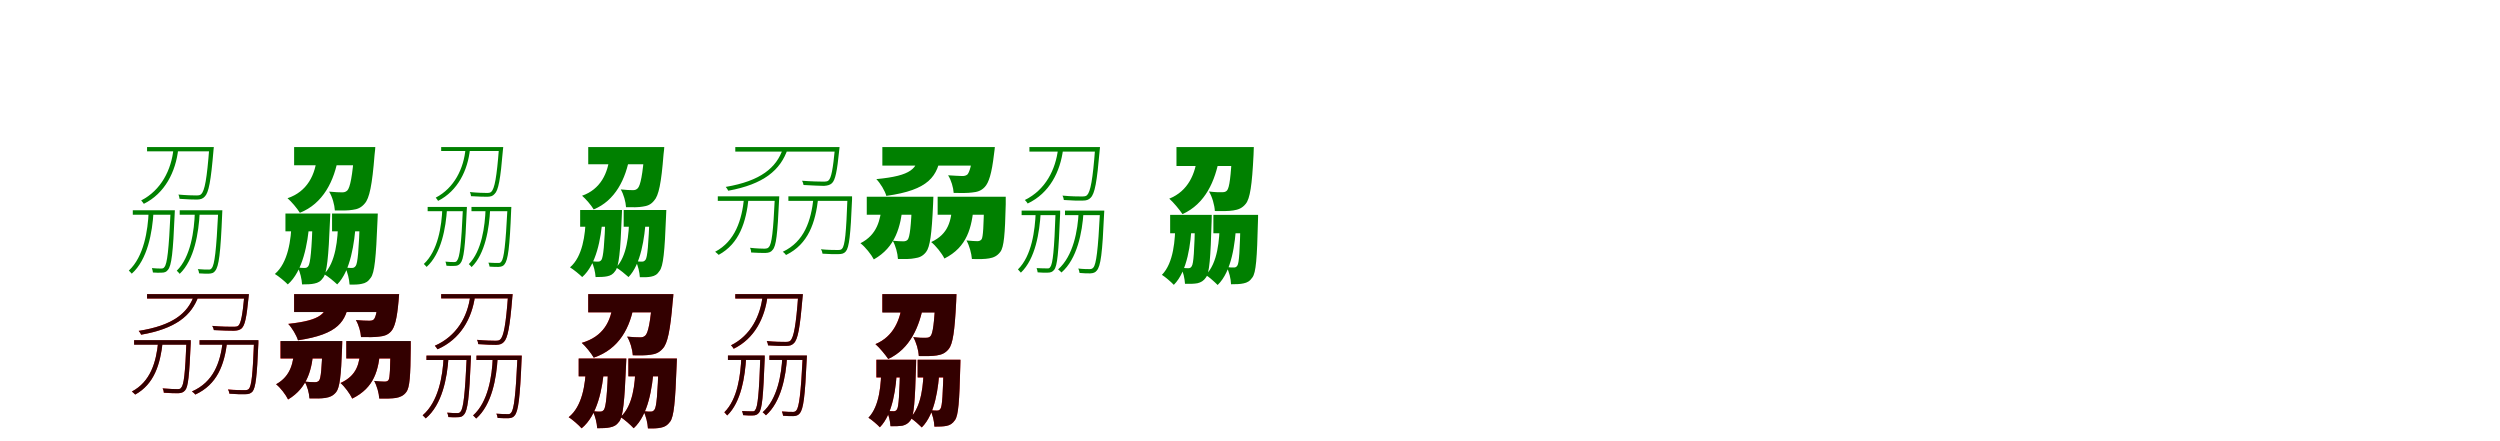 <?xml version="1.0" encoding="UTF-8"?>
<svg width="1700" height="300" xmlns="http://www.w3.org/2000/svg">
<rect width="100%" height="100%" fill="white"/>
<g fill="green" transform="translate(100 100) scale(0.1 -0.1)"><path d="M-0.0 0.0V-29.0H431.0V0.0ZM423.0 0.0V-7.0C407.0 -217.0 392.0 -298.0 368.0 -320.0C361.0 -328.0 351.0 -329.0 334.0 -329.0C316.0 -329.0 266.0 -328.0 213.0 -323.0C218.0 -332.0 220.0 -344.0 221.0 -352.0C269.0 -356.0 317.0 -357.0 340.0 -357.0C364.0 -356.0 378.0 -352.0 392.0 -337.0C419.0 -311.0 434.0 -234.0 452.0 -19.0C453.0 -12.0 454.0 0.0 454.0 0.0ZM180.0 -10.0C166.0 -155.0 95.0 -294.0 -40.0 -363.0C-34.0 -369.0 -26.0 -380.0 -22.0 -386.0C122.0 -315.0 195.0 -167.0 212.0 -15.0ZM-97.0 -430.0V-460.0H169.0V-430.0ZM160.0 -430.0V-438.0C148.0 -701.0 137.0 -794.0 118.0 -816.0C112.0 -825.0 105.0 -826.0 95.0 -826.0C84.0 -826.0 60.0 -826.0 33.0 -823.0C36.0 -831.0 39.0 -844.0 40.0 -853.0C61.0 -855.0 85.0 -855.0 100.0 -854.0C119.0 -854.0 132.0 -849.0 142.0 -835.0C166.0 -807.0 177.0 -723.0 188.0 -451.0C189.0 -444.0 189.0 -430.0 189.0 -430.0ZM222.0 -430.0V-460.0H497.0V-430.0ZM484.0 -430.0V-438.0C471.0 -705.0 459.0 -801.0 440.0 -823.0C434.0 -832.0 427.0 -834.0 415.0 -833.0C404.0 -833.0 376.0 -833.0 345.0 -830.0C350.0 -838.0 353.0 -851.0 354.0 -859.0C377.0 -861.0 405.0 -861.0 419.0 -861.0C440.0 -860.0 454.0 -856.0 463.0 -842.0C488.0 -812.0 500.0 -727.0 511.0 -451.0C512.0 -444.0 512.0 -430.0 512.0 -430.0ZM11.0 -438.0C6.0 -567.0 -22.0 -746.0 -124.0 -840.0C-118.0 -845.0 -109.0 -856.0 -104.0 -861.0C3.0 -766.0 36.0 -581.0 44.0 -441.0ZM325.0 -443.0C321.0 -569.0 297.0 -747.0 202.0 -841.0C208.0 -846.0 217.0 -856.0 222.0 -862.0C322.0 -767.0 351.0 -582.0 358.0 -447.0Z"/></g>
<g fill="green" transform="translate(200 100) scale(0.1 -0.1)"><path d="M0.0 0.0V-124.0H451.0V0.0ZM410.0 0.0V-19.0C397.0 -201.0 380.0 -276.0 362.0 -295.0C351.0 -305.0 342.0 -308.0 327.0 -308.0C309.0 -308.0 275.0 -307.0 238.0 -303.0C260.0 -338.0 275.0 -393.0 277.0 -431.0C324.0 -432.0 369.0 -432.0 397.0 -427.0C430.0 -423.0 456.0 -413.0 480.0 -384.0C512.0 -349.0 531.0 -258.0 547.0 -53.0C550.0 -36.0 552.0 0.0 552.0 0.0ZM156.0 -56.0C147.0 -188.0 89.0 -303.0 -45.0 -348.0C-20.0 -369.0 22.0 -418.0 39.0 -447.0C196.0 -385.0 274.0 -232.0 302.0 -60.0ZM-59.0 -452.0V-573.0H160.0V-452.0ZM127.0 -452.0V-473.0C120.0 -707.0 110.0 -789.0 97.0 -809.0C90.0 -819.0 83.0 -822.0 72.0 -822.0C61.0 -822.0 45.0 -822.0 25.0 -819.0C41.0 -850.0 52.0 -898.0 54.0 -934.0C88.0 -934.0 117.0 -933.0 138.0 -928.0C163.0 -923.0 180.0 -914.0 198.0 -888.0C223.0 -855.0 234.0 -752.0 244.0 -499.0C245.0 -485.0 246.0 -452.0 246.0 -452.0ZM258.0 -452.0V-573.0H475.0V-452.0ZM448.0 -452.0V-473.0C440.0 -708.0 432.0 -789.0 419.0 -808.0C411.0 -819.0 404.0 -822.0 393.0 -822.0C382.0 -822.0 367.0 -822.0 347.0 -819.0C364.0 -851.0 375.0 -900.0 377.0 -935.0C411.0 -936.0 440.0 -935.0 460.0 -930.0C486.0 -925.0 503.0 -915.0 521.0 -889.0C547.0 -856.0 557.0 -753.0 567.0 -500.0C568.0 -485.0 569.0 -452.0 569.0 -452.0ZM-17.0 -508.0C-20.0 -630.0 -41.0 -787.0 -131.0 -863.0C-107.0 -877.0 -62.0 -914.0 -43.0 -934.0C59.0 -845.0 93.0 -657.0 104.0 -513.0ZM299.0 -506.0C298.0 -625.0 283.0 -786.0 203.0 -864.0C228.0 -877.0 272.0 -914.0 293.0 -934.0C384.0 -843.0 411.0 -651.0 420.0 -512.0Z"/></g>
<g fill="green" transform="translate(300 100) scale(0.1 -0.1)"><path d="M0.0 0.0V-27.0H400.0V0.0ZM393.0 0.0V-7.0C378.0 -206.0 363.0 -283.0 341.0 -304.0C334.0 -311.0 325.0 -312.0 309.0 -312.0C292.0 -312.0 245.0 -311.0 195.0 -306.0C200.0 -315.0 202.0 -326.0 203.0 -334.0C248.0 -337.0 293.0 -338.0 314.0 -338.0C337.0 -337.0 350.0 -334.0 363.0 -319.0C389.0 -295.0 403.0 -222.0 420.0 -18.0C421.0 -11.0 422.0 0.0 422.0 0.0ZM166.0 -9.0C154.0 -147.0 88.0 -279.0 -37.0 -344.0C-32.0 -350.0 -24.0 -360.0 -21.0 -366.0C113.0 -298.0 181.0 -158.0 196.0 -14.0ZM-92.0 -407.0V-436.0H156.0V-407.0ZM148.0 -407.0V-415.0C137.0 -664.0 126.0 -751.0 108.0 -772.0C103.0 -781.0 96.0 -782.0 87.0 -782.0C76.0 -782.0 54.0 -782.0 29.0 -779.0C32.0 -786.0 35.0 -799.0 36.0 -807.0C55.0 -809.0 77.0 -809.0 91.0 -808.0C109.0 -808.0 121.0 -803.0 131.0 -790.0C153.0 -764.0 164.0 -684.0 174.0 -427.0C175.0 -421.0 175.0 -407.0 175.0 -407.0ZM206.0 -407.0V-436.0H463.0V-407.0ZM451.0 -407.0V-415.0C438.0 -667.0 427.0 -758.0 409.0 -779.0C403.0 -787.0 397.0 -789.0 386.0 -788.0C375.0 -788.0 349.0 -788.0 321.0 -786.0C325.0 -793.0 328.0 -805.0 329.0 -813.0C350.0 -815.0 376.0 -815.0 389.0 -815.0C409.0 -814.0 422.0 -810.0 431.0 -797.0C454.0 -768.0 466.0 -688.0 476.0 -427.0C477.0 -421.0 477.0 -407.0 477.0 -407.0ZM8.0 -415.0C4.0 -536.0 -22.0 -706.0 -118.0 -795.0C-112.0 -800.0 -104.0 -810.0 -99.0 -815.0C1.0 -725.0 32.0 -549.0 40.0 -418.0ZM302.0 -420.0C298.0 -538.0 276.0 -707.0 188.0 -796.0C194.0 -801.0 202.0 -810.0 207.0 -816.0C300.0 -726.0 327.0 -550.0 333.0 -424.0Z"/></g>
<g fill="green" transform="translate(400 100) scale(0.1 -0.1)"><path d="M0.0 0.0V-117.0H421.0V0.0ZM383.0 0.0V-18.0C371.0 -191.0 354.0 -262.0 337.0 -280.0C327.0 -290.0 318.0 -293.0 304.0 -293.0C287.0 -293.0 255.0 -292.0 221.0 -288.0C241.0 -321.0 255.0 -373.0 257.0 -409.0C301.0 -410.0 344.0 -410.0 370.0 -405.0C401.0 -401.0 426.0 -392.0 448.0 -364.0C479.0 -331.0 497.0 -245.0 512.0 -50.0C515.0 -34.0 517.0 0.0 517.0 0.0ZM146.0 -53.0C137.0 -178.0 82.0 -288.0 -42.0 -331.0C-19.0 -350.0 21.0 -396.0 37.0 -424.0C182.0 -365.0 256.0 -219.0 283.0 -57.0ZM-55.0 -428.0V-542.0H149.0V-428.0ZM118.0 -428.0V-448.0C111.0 -670.0 102.0 -748.0 90.0 -767.0C83.0 -776.0 77.0 -779.0 66.0 -779.0C56.0 -779.0 41.0 -779.0 22.0 -776.0C37.0 -805.0 48.0 -850.0 50.0 -884.0C82.0 -884.0 109.0 -883.0 128.0 -879.0C152.0 -874.0 168.0 -866.0 185.0 -841.0C208.0 -810.0 219.0 -712.0 228.0 -473.0C229.0 -459.0 230.0 -428.0 230.0 -428.0ZM241.0 -428.0V-542.0H442.0V-428.0ZM418.0 -428.0V-448.0C410.0 -671.0 402.0 -748.0 390.0 -766.0C382.0 -776.0 376.0 -779.0 365.0 -779.0C355.0 -779.0 341.0 -779.0 323.0 -776.0C339.0 -806.0 349.0 -852.0 351.0 -885.0C383.0 -886.0 410.0 -885.0 428.0 -881.0C453.0 -876.0 469.0 -867.0 485.0 -842.0C510.0 -811.0 520.0 -713.0 529.0 -474.0C530.0 -459.0 531.0 -428.0 531.0 -428.0ZM-17.0 -481.0C-19.0 -597.0 -39.0 -746.0 -124.0 -818.0C-102.0 -831.0 -59.0 -866.0 -41.0 -884.0C55.0 -800.0 87.0 -622.0 97.0 -486.0ZM278.0 -479.0C278.0 -592.0 263.0 -745.0 189.0 -819.0C212.0 -831.0 254.0 -866.0 274.0 -884.0C358.0 -798.0 384.0 -616.0 392.0 -485.0Z"/></g>
<g fill="green" transform="translate(500 100) scale(0.1 -0.1)"><path d="M0.0 0.0V-31.0H684.0V0.0ZM678.0 0.0V-6.0C664.0 -151.0 653.0 -210.0 634.0 -227.0C627.0 -234.0 616.0 -235.0 596.0 -235.0C577.0 -235.0 516.0 -234.0 454.0 -229.0C459.0 -238.0 463.0 -249.0 464.0 -258.0C522.0 -262.0 579.0 -263.0 603.0 -264.0C629.0 -262.0 643.0 -258.0 657.0 -246.0C680.0 -224.0 692.0 -168.0 707.0 -19.0C708.0 -12.0 709.0 0.0 709.0 0.0ZM324.0 -10.0C281.0 -141.0 171.0 -231.0 -65.0 -271.0C-59.0 -277.0 -51.0 -290.0 -48.0 -297.0C192.0 -253.0 308.0 -158.0 357.0 -11.0ZM-119.0 -335.0V-366.0H280.0V-335.0ZM269.0 -335.0V-342.0C258.0 -577.0 248.0 -660.0 228.0 -680.0C222.0 -689.0 213.0 -690.0 199.0 -691.0C185.0 -691.0 144.0 -690.0 100.0 -685.0C105.0 -694.0 108.0 -707.0 108.0 -717.0C145.0 -720.0 185.0 -720.0 206.0 -720.0C229.0 -719.0 243.0 -714.0 254.0 -699.0C278.0 -673.0 287.0 -596.0 298.0 -356.0C299.0 -349.0 299.0 -335.0 299.0 -335.0ZM361.0 -335.0V-366.0H773.0V-335.0ZM763.0 -335.0V-342.0C754.0 -584.0 746.0 -670.0 726.0 -691.0C720.0 -699.0 711.0 -700.0 695.0 -700.0C679.0 -700.0 632.0 -700.0 582.0 -695.0C589.0 -704.0 592.0 -716.0 593.0 -725.0C635.0 -728.0 679.0 -729.0 701.0 -728.0C725.0 -728.0 740.0 -724.0 752.0 -709.0C774.0 -682.0 784.0 -602.0 794.0 -356.0C794.0 -349.0 794.0 -335.0 794.0 -335.0ZM60.0 -344.0C45.0 -497.0 -1.0 -640.0 -137.0 -712.0C-130.0 -717.0 -119.0 -727.0 -113.0 -733.0C27.0 -657.0 74.0 -511.0 91.0 -344.0ZM532.0 -346.0C515.0 -500.0 471.0 -642.0 323.0 -712.0C329.0 -716.0 340.0 -726.0 345.0 -734.0C497.0 -660.0 545.0 -514.0 564.0 -347.0Z"/></g>
<g fill="green" transform="translate(600 100) scale(0.1 -0.1)"><path d="M0.0 0.0V-126.0H662.0V0.0ZM619.0 0.0V-16.0C608.0 -124.0 592.0 -172.0 578.0 -187.0C567.0 -195.0 558.0 -197.0 542.0 -197.0C524.0 -196.0 487.0 -195.0 447.0 -192.0C468.0 -224.0 483.0 -276.0 485.0 -312.0C535.0 -313.0 582.0 -313.0 610.0 -309.0C644.0 -306.0 672.0 -298.0 696.0 -272.0C724.0 -243.0 744.0 -179.0 759.0 -50.0C762.0 -33.0 765.0 0.0 765.0 0.0ZM250.0 -41.0C238.0 -145.0 202.0 -195.0 -41.0 -218.0C-14.0 -245.0 18.0 -298.0 27.0 -332.0C316.0 -292.0 379.0 -199.0 399.0 -39.0ZM-106.0 -338.0V-460.0H239.0V-338.0ZM202.0 -338.0V-359.0C196.0 -542.0 186.0 -611.0 173.0 -629.0C165.0 -638.0 156.0 -641.0 142.0 -641.0C128.0 -641.0 102.0 -640.0 71.0 -637.0C90.0 -671.0 104.0 -722.0 106.0 -761.0C153.0 -762.0 194.0 -762.0 220.0 -756.0C251.0 -752.0 275.0 -742.0 297.0 -714.0C324.0 -680.0 336.0 -593.0 345.0 -389.0C346.0 -374.0 347.0 -338.0 347.0 -338.0ZM376.0 -338.0V-460.0H733.0V-338.0ZM692.0 -338.0V-359.0C689.0 -544.0 685.0 -610.0 675.0 -627.0C667.0 -637.0 658.0 -640.0 645.0 -640.0C630.0 -640.0 604.0 -638.0 572.0 -635.0C592.0 -670.0 606.0 -724.0 609.0 -761.0C656.0 -763.0 699.0 -762.0 726.0 -757.0C756.0 -752.0 781.0 -741.0 802.0 -713.0C827.0 -681.0 834.0 -593.0 839.0 -389.0C839.0 -373.0 839.0 -338.0 839.0 -338.0ZM-3.0 -390.0C-13.0 -497.0 -35.0 -596.0 -149.0 -654.0C-117.0 -678.0 -75.0 -731.0 -58.0 -764.0C89.0 -681.0 125.0 -543.0 140.0 -391.0ZM476.0 -392.0C468.0 -500.0 451.0 -591.0 332.0 -646.0C363.0 -670.0 405.0 -723.0 422.0 -758.0C577.0 -680.0 609.0 -548.0 622.0 -393.0Z"/></g>
<g fill="green" transform="translate(700 100) scale(0.1 -0.1)"><path d="M0.0 0.0V-31.0H462.0V0.0ZM447.0 0.0V-7.0C431.0 -223.0 415.0 -304.0 392.0 -327.0C384.0 -335.0 374.0 -336.0 355.0 -336.0C337.0 -336.0 282.0 -336.0 225.0 -330.0C230.0 -339.0 233.0 -350.0 234.0 -360.0C286.0 -364.0 338.0 -365.0 362.0 -364.0C388.0 -364.0 402.0 -359.0 416.0 -345.0C445.0 -317.0 459.0 -239.0 478.0 -21.0C479.0 -13.0 480.0 0.0 480.0 0.0ZM195.0 -11.0C179.0 -152.0 110.0 -291.0 -31.0 -360.0C-25.0 -366.0 -15.0 -377.0 -12.0 -384.0C138.0 -313.0 210.0 -166.0 229.0 -16.0ZM-53.0 -432.0V-463.0H189.0V-432.0ZM178.0 -432.0V-441.0C169.0 -702.0 159.0 -795.0 142.0 -815.0C137.0 -825.0 130.0 -826.0 119.0 -825.0C107.0 -825.0 79.0 -825.0 49.0 -823.0C52.0 -831.0 55.0 -844.0 56.0 -852.0C81.0 -854.0 107.0 -855.0 124.0 -854.0C144.0 -854.0 157.0 -849.0 168.0 -835.0C190.0 -808.0 198.0 -724.0 209.0 -452.0C209.0 -446.0 209.0 -432.0 209.0 -432.0ZM242.0 -432.0V-463.0H494.0V-432.0ZM480.0 -432.0V-441.0C467.0 -702.0 454.0 -798.0 435.0 -819.0C428.0 -828.0 420.0 -830.0 408.0 -830.0C396.0 -830.0 366.0 -830.0 332.0 -826.0C337.0 -835.0 340.0 -848.0 341.0 -856.0C367.0 -859.0 397.0 -859.0 413.0 -859.0C435.0 -858.0 448.0 -853.0 458.0 -840.0C485.0 -809.0 496.0 -725.0 508.0 -452.0C509.0 -446.0 509.0 -432.0 509.0 -432.0ZM43.0 -442.0C38.0 -567.0 16.0 -740.0 -78.0 -832.0C-72.0 -838.0 -63.0 -849.0 -58.0 -854.0C41.0 -760.0 69.0 -580.0 77.0 -444.0ZM335.0 -441.0C329.0 -567.0 299.0 -740.0 195.0 -832.0C203.0 -837.0 213.0 -848.0 218.0 -853.0C325.0 -760.0 359.0 -581.0 368.0 -444.0Z"/></g>
<g fill="green" transform="translate(800 100) scale(0.1 -0.1)"><path d="M0.0 0.0V-129.0H434.0V0.0ZM379.0 0.0V-20.0C370.0 -204.0 360.0 -276.0 344.0 -295.0C335.0 -305.0 325.0 -307.0 310.0 -307.0C292.0 -308.0 257.0 -307.0 221.0 -302.0C243.0 -338.0 259.0 -395.0 261.0 -435.0C310.0 -436.0 357.0 -436.0 386.0 -431.0C420.0 -426.0 447.0 -416.0 471.0 -386.0C500.0 -351.0 514.0 -260.0 524.0 -54.0C525.0 -36.0 526.0 0.0 526.0 0.0ZM142.0 -57.0C130.0 -181.0 80.0 -299.0 -49.0 -351.0C-22.0 -374.0 21.0 -426.0 41.0 -456.0C196.0 -386.0 264.0 -231.0 293.0 -66.0ZM-43.0 -461.0V-586.0H174.0V-461.0ZM127.0 -461.0V-480.0C122.0 -713.0 116.0 -792.0 104.0 -810.0C98.0 -821.0 90.0 -824.0 80.0 -824.0C69.0 -824.0 52.0 -823.0 30.0 -820.0C47.0 -850.0 56.0 -896.0 58.0 -930.0C91.0 -931.0 121.0 -930.0 143.0 -926.0C166.0 -920.0 184.0 -911.0 201.0 -886.0C224.0 -855.0 232.0 -755.0 239.0 -506.0C239.0 -491.0 240.0 -461.0 240.0 -461.0ZM251.0 -461.0V-586.0H477.0V-461.0ZM436.0 -461.0V-481.0C431.0 -710.0 426.0 -788.0 414.0 -806.0C407.0 -817.0 400.0 -819.0 389.0 -819.0C377.0 -819.0 362.0 -819.0 341.0 -816.0C358.0 -847.0 370.0 -896.0 371.0 -933.0C405.0 -933.0 435.0 -932.0 456.0 -927.0C481.0 -922.0 499.0 -912.0 516.0 -887.0C541.0 -855.0 548.0 -754.0 554.0 -508.0C555.0 -493.0 555.0 -461.0 555.0 -461.0ZM-8.0 -514.0C-8.0 -629.0 -19.0 -788.0 -99.0 -869.0C-76.0 -883.0 -36.0 -918.0 -18.0 -937.0C75.0 -844.0 98.0 -656.0 104.0 -518.0ZM294.0 -514.0C293.0 -630.0 281.0 -789.0 199.0 -870.0C222.0 -883.0 261.0 -919.0 280.0 -938.0C376.0 -845.0 399.0 -657.0 407.0 -518.0Z"/></g>
<g fill="red" transform="translate(100 200) scale(0.1 -0.1)"><path d="M0.0 0.0V-30.0H672.0V0.0ZM662.0 0.0V-6.0C650.0 -144.0 638.0 -198.0 621.0 -214.0C614.0 -221.0 604.0 -222.0 583.0 -222.0C566.0 -222.0 505.0 -222.0 444.0 -216.0C449.0 -225.0 453.0 -235.0 454.0 -244.0C511.0 -248.0 567.0 -249.0 590.0 -249.0C617.0 -248.0 630.0 -244.0 643.0 -234.0C666.0 -212.0 677.0 -159.0 690.0 -19.0C691.0 -12.0 692.0 0.0 692.0 0.0ZM319.0 -10.0C277.0 -130.0 173.0 -214.0 -57.0 -250.0C-51.0 -256.0 -43.0 -269.0 -40.0 -276.0C193.0 -235.0 303.0 -148.0 351.0 -10.0ZM-88.0 -314.0V-343.0H279.0V-314.0ZM268.0 -314.0V-321.0C259.0 -540.0 250.0 -618.0 233.0 -636.0C228.0 -645.0 220.0 -646.0 205.0 -646.0C191.0 -646.0 150.0 -645.0 105.0 -641.0C111.0 -650.0 114.0 -662.0 114.0 -671.0C152.0 -674.0 191.0 -674.0 211.0 -674.0C234.0 -673.0 247.0 -668.0 258.0 -655.0C280.0 -630.0 287.0 -558.0 297.0 -333.0C297.0 -327.0 297.0 -314.0 297.0 -314.0ZM357.0 -314.0V-343.0H737.0V-314.0ZM727.0 -314.0V-321.0C719.0 -545.0 710.0 -625.0 692.0 -644.0C685.0 -652.0 677.0 -653.0 661.0 -653.0C646.0 -653.0 599.0 -653.0 550.0 -648.0C556.0 -657.0 559.0 -669.0 560.0 -677.0C602.0 -680.0 646.0 -681.0 668.0 -680.0C691.0 -680.0 705.0 -676.0 717.0 -662.0C738.0 -637.0 747.0 -562.0 757.0 -333.0C757.0 -327.0 757.0 -314.0 757.0 -314.0ZM76.0 -323.0C62.0 -466.0 22.0 -597.0 -104.0 -663.0C-96.0 -667.0 -86.0 -677.0 -81.0 -683.0C48.0 -612.0 90.0 -479.0 106.0 -323.0ZM515.0 -322.0C498.0 -468.0 452.0 -598.0 305.0 -662.0C312.0 -666.0 323.0 -676.0 328.0 -683.0C477.0 -614.0 526.0 -481.0 545.0 -322.0Z"/></g>
<g fill="black" opacity=".8" transform="translate(100 200) scale(0.1 -0.1)"><path d="M0.0 0.0V-30.0H672.0V0.0ZM662.0 0.0V-6.0C649.0 -144.0 638.0 -199.0 621.0 -215.0C614.0 -221.0 604.0 -222.0 584.0 -222.0C566.0 -222.0 505.0 -222.0 443.0 -216.0C448.0 -225.0 453.0 -235.0 454.0 -245.0C511.0 -248.0 568.0 -249.0 590.0 -249.0C616.0 -248.0 629.0 -244.0 642.0 -233.0C666.0 -212.0 676.0 -159.0 691.0 -19.0C692.0 -12.0 693.0 0.0 693.0 0.0ZM319.0 -10.0C277.0 -131.0 173.0 -214.0 -57.0 -250.0C-52.0 -256.0 -42.0 -268.0 -41.0 -276.0C193.0 -235.0 303.0 -148.0 351.0 -11.0ZM-88.0 -313.0V-344.0H279.0V-313.0ZM268.0 -313.0V-321.0C260.0 -541.0 250.0 -618.0 232.0 -635.0C228.0 -645.0 219.0 -646.0 205.0 -646.0C191.0 -646.0 149.0 -645.0 106.0 -641.0C111.0 -649.0 114.0 -662.0 114.0 -670.0C151.0 -673.0 190.0 -674.0 211.0 -674.0C234.0 -673.0 247.0 -668.0 259.0 -654.0C279.0 -631.0 287.0 -558.0 297.0 -333.0C297.0 -327.0 297.0 -313.0 297.0 -313.0ZM357.0 -313.0V-344.0H737.0V-313.0ZM728.0 -313.0V-321.0C719.0 -544.0 711.0 -625.0 692.0 -645.0C685.0 -652.0 677.0 -653.0 662.0 -653.0C645.0 -653.0 599.0 -653.0 550.0 -649.0C556.0 -657.0 559.0 -668.0 560.0 -677.0C602.0 -681.0 645.0 -682.0 667.0 -681.0C691.0 -681.0 704.0 -676.0 717.0 -663.0C738.0 -636.0 748.0 -562.0 757.0 -333.0C757.0 -327.0 757.0 -313.0 757.0 -313.0ZM76.0 -323.0C62.0 -466.0 22.0 -596.0 -103.0 -662.0C-96.0 -668.0 -86.0 -677.0 -80.0 -683.0C48.0 -612.0 90.0 -478.0 107.0 -323.0ZM515.0 -322.0C497.0 -468.0 451.0 -598.0 305.0 -662.0C312.0 -666.0 323.0 -675.0 328.0 -683.0C477.0 -615.0 526.0 -481.0 545.0 -322.0Z"/></g>
<g fill="red" transform="translate(200 200) scale(0.1 -0.1)"><path d="M0.0 0.0V-121.0H622.0V0.0ZM573.0 0.0V-16.0C566.0 -115.0 555.0 -159.0 542.0 -172.0C533.0 -180.0 524.0 -181.0 509.0 -181.0C492.0 -181.0 457.0 -180.0 420.0 -177.0C439.0 -208.0 453.0 -257.0 455.0 -292.0C504.0 -293.0 550.0 -293.0 577.0 -289.0C609.0 -286.0 636.0 -278.0 659.0 -254.0C684.0 -227.0 699.0 -167.0 710.0 -48.0C712.0 -31.0 714.0 0.0 714.0 0.0ZM231.0 -39.0C217.0 -130.0 189.0 -177.0 -40.0 -202.0C-14.0 -229.0 17.0 -281.0 27.0 -314.0C302.0 -272.0 355.0 -186.0 375.0 -39.0ZM-93.0 -320.0V-438.0H236.0V-320.0ZM194.0 -320.0V-339.0C189.0 -508.0 182.0 -571.0 170.0 -587.0C162.0 -596.0 154.0 -599.0 141.0 -599.0C127.0 -599.0 102.0 -598.0 72.0 -595.0C90.0 -626.0 103.0 -674.0 105.0 -709.0C148.0 -710.0 188.0 -710.0 213.0 -705.0C242.0 -701.0 265.0 -692.0 286.0 -666.0C310.0 -635.0 319.0 -555.0 326.0 -367.0C327.0 -352.0 328.0 -320.0 328.0 -320.0ZM355.0 -320.0V-438.0H702.0V-320.0ZM655.0 -320.0V-340.0C654.0 -508.0 652.0 -568.0 642.0 -583.0C635.0 -593.0 627.0 -595.0 615.0 -595.0C600.0 -595.0 575.0 -594.0 545.0 -591.0C563.0 -623.0 577.0 -674.0 579.0 -710.0C624.0 -711.0 666.0 -710.0 692.0 -706.0C720.0 -701.0 744.0 -691.0 764.0 -665.0C786.0 -635.0 791.0 -554.0 793.0 -367.0C793.0 -352.0 793.0 -320.0 793.0 -320.0ZM3.0 -367.0C-5.0 -463.0 -20.0 -556.0 -122.0 -613.0C-93.0 -636.0 -56.0 -685.0 -41.0 -717.0C94.0 -635.0 122.0 -508.0 134.0 -367.0ZM452.0 -370.0C444.0 -470.0 430.0 -552.0 315.0 -604.0C344.0 -628.0 381.0 -678.0 395.0 -711.0C546.0 -636.0 575.0 -517.0 587.0 -370.0Z"/></g>
<g fill="black" opacity=".8" transform="translate(200 200) scale(0.1 -0.1)"><path d="M0.0 0.0V-122.0H622.0V0.0ZM573.0 0.0V-16.0C566.0 -116.0 554.0 -158.0 542.0 -172.0C533.0 -180.0 524.0 -181.0 509.0 -181.0C492.0 -181.0 456.0 -180.0 420.0 -176.0C439.0 -207.0 453.0 -257.0 455.0 -292.0C504.0 -293.0 550.0 -293.0 576.0 -289.0C609.0 -286.0 637.0 -279.0 659.0 -253.0C684.0 -226.0 700.0 -167.0 710.0 -48.0C712.0 -31.0 714.0 0.0 714.0 0.0ZM232.0 -39.0C218.0 -131.0 190.0 -178.0 -40.0 -203.0C-14.0 -229.0 16.0 -281.0 26.0 -314.0C302.0 -273.0 355.0 -185.0 375.0 -40.0ZM-92.0 -319.0V-437.0H236.0V-319.0ZM193.0 -319.0V-338.0C188.0 -509.0 182.0 -572.0 170.0 -588.0C163.0 -596.0 154.0 -599.0 141.0 -599.0C128.0 -599.0 102.0 -598.0 71.0 -595.0C90.0 -626.0 102.0 -673.0 104.0 -709.0C149.0 -710.0 188.0 -710.0 213.0 -706.0C242.0 -701.0 265.0 -692.0 286.0 -666.0C310.0 -635.0 320.0 -555.0 326.0 -367.0C326.0 -352.0 327.0 -319.0 327.0 -319.0ZM355.0 -319.0V-437.0H701.0V-319.0ZM655.0 -319.0V-339.0C654.0 -508.0 651.0 -568.0 643.0 -584.0C636.0 -593.0 628.0 -595.0 615.0 -595.0C600.0 -595.0 575.0 -593.0 544.0 -590.0C563.0 -623.0 577.0 -674.0 579.0 -710.0C624.0 -711.0 666.0 -710.0 692.0 -706.0C720.0 -701.0 745.0 -691.0 763.0 -665.0C786.0 -635.0 792.0 -554.0 793.0 -368.0C793.0 -352.0 793.0 -319.0 793.0 -319.0ZM2.0 -367.0C-5.0 -463.0 -20.0 -556.0 -123.0 -613.0C-93.0 -636.0 -56.0 -685.0 -41.0 -716.0C95.0 -635.0 122.0 -507.0 133.0 -367.0ZM452.0 -370.0C445.0 -470.0 430.0 -552.0 316.0 -605.0C343.0 -628.0 380.0 -678.0 395.0 -710.0C546.0 -636.0 575.0 -517.0 586.0 -370.0Z"/></g>
<g fill="red" transform="translate(300 200) scale(0.1 -0.1)"><path d="M0.0 0.0V-29.0H463.0V0.0ZM455.0 0.0V-7.0C440.0 -209.0 425.0 -287.0 402.0 -308.0C395.0 -316.0 385.0 -317.0 367.0 -317.0C349.0 -317.0 298.0 -316.0 244.0 -311.0C249.0 -320.0 251.0 -332.0 252.0 -340.0C301.0 -344.0 350.0 -345.0 373.0 -345.0C398.0 -344.0 412.0 -340.0 426.0 -326.0C452.0 -300.0 467.0 -226.0 484.0 -19.0C485.0 -12.0 486.0 0.0 486.0 0.0ZM198.0 -10.0C181.0 -153.0 105.0 -286.0 -43.0 -351.0C-37.0 -357.0 -29.0 -369.0 -25.0 -375.0C131.0 -307.0 209.0 -166.0 230.0 -14.0ZM-100.0 -418.0V-448.0H183.0V-418.0ZM174.0 -418.0V-426.0C162.0 -685.0 151.0 -777.0 132.0 -799.0C126.0 -808.0 119.0 -809.0 108.0 -809.0C97.0 -809.0 71.0 -809.0 41.0 -806.0C45.0 -814.0 48.0 -827.0 49.0 -836.0C72.0 -838.0 98.0 -838.0 113.0 -837.0C133.0 -837.0 146.0 -832.0 156.0 -818.0C180.0 -790.0 191.0 -707.0 202.0 -439.0C203.0 -432.0 203.0 -418.0 203.0 -418.0ZM240.0 -418.0V-448.0H532.0V-418.0ZM519.0 -418.0V-426.0C507.0 -690.0 495.0 -784.0 476.0 -806.0C470.0 -815.0 463.0 -817.0 450.0 -816.0C439.0 -816.0 408.0 -816.0 375.0 -813.0C380.0 -821.0 383.0 -834.0 384.0 -842.0C410.0 -844.0 440.0 -844.0 455.0 -844.0C476.0 -843.0 490.0 -839.0 500.0 -825.0C524.0 -796.0 536.0 -711.0 547.0 -439.0C548.0 -432.0 548.0 -418.0 548.0 -418.0ZM17.0 -426.0C11.0 -558.0 -19.0 -733.0 -126.0 -824.0C-119.0 -829.0 -110.0 -840.0 -105.0 -845.0C6.0 -752.0 41.0 -572.0 50.0 -429.0ZM351.0 -431.0C346.0 -560.0 319.0 -734.0 217.0 -825.0C223.0 -830.0 233.0 -840.0 238.0 -846.0C344.0 -753.0 376.0 -573.0 384.0 -434.0Z"/></g>
<g fill="black" opacity=".8" transform="translate(300 200) scale(0.1 -0.1)"><path d="M0.0 0.0V-29.0H463.0V0.0ZM455.0 0.0V-7.0C440.0 -209.0 425.0 -287.0 402.0 -308.0C395.0 -316.0 385.0 -317.0 367.0 -317.0C349.0 -317.0 298.0 -316.0 244.0 -311.0C249.0 -320.0 251.0 -332.0 252.0 -340.0C301.0 -344.0 350.0 -345.0 373.0 -345.0C398.0 -344.0 412.0 -340.0 426.0 -325.0C452.0 -300.0 467.0 -226.0 484.0 -19.0C485.0 -12.0 486.0 0.0 486.0 0.0ZM198.0 -10.0C181.0 -153.0 105.0 -286.0 -43.0 -351.0C-37.0 -357.0 -29.0 -369.0 -25.0 -375.0C131.0 -307.0 209.0 -166.0 230.0 -14.0ZM-100.0 -418.0V-448.0H183.0V-418.0ZM174.0 -418.0V-426.0C162.0 -685.0 151.0 -777.0 132.0 -799.0C126.0 -808.0 119.0 -809.0 108.0 -809.0C97.0 -809.0 71.0 -809.0 41.0 -806.0C45.0 -814.0 48.0 -827.0 49.0 -836.0C72.0 -838.0 98.0 -838.0 113.0 -837.0C133.0 -837.0 146.0 -832.0 156.0 -818.0C180.0 -790.0 191.0 -707.0 202.0 -439.0C203.0 -432.0 203.0 -418.0 203.0 -418.0ZM240.0 -418.0V-448.0H532.0V-418.0ZM519.0 -418.0V-426.0C507.0 -690.0 495.0 -784.0 476.0 -806.0C470.0 -815.0 463.0 -817.0 450.0 -816.0C439.0 -816.0 408.0 -816.0 375.0 -813.0C380.0 -821.0 383.0 -834.0 384.0 -842.0C410.0 -844.0 440.0 -844.0 455.0 -844.0C476.0 -843.0 490.0 -839.0 500.0 -825.0C524.0 -796.0 536.0 -711.0 547.0 -439.0C548.0 -432.0 548.0 -418.0 548.0 -418.0ZM17.0 -426.0C11.0 -558.0 -19.0 -733.0 -126.0 -824.0C-120.0 -829.0 -110.0 -840.0 -105.0 -845.0C6.0 -752.0 41.0 -572.0 50.0 -429.0ZM351.0 -431.0C346.0 -560.0 319.0 -734.0 217.0 -825.0C223.0 -830.0 233.0 -840.0 238.0 -846.0C344.0 -753.0 376.0 -573.0 384.0 -434.0Z"/></g>
<g fill="red" transform="translate(400 200) scale(0.1 -0.1)"><path d="M0.0 0.0V-124.0H478.0V0.0ZM436.0 0.0V-19.0C424.0 -191.0 407.0 -263.0 389.0 -281.0C378.0 -291.0 369.0 -294.0 354.0 -294.0C336.0 -294.0 302.0 -293.0 265.0 -289.0C286.0 -324.0 301.0 -378.0 303.0 -416.0C351.0 -417.0 396.0 -417.0 424.0 -412.0C457.0 -408.0 483.0 -398.0 507.0 -370.0C539.0 -336.0 558.0 -248.0 574.0 -53.0C577.0 -36.0 579.0 0.0 579.0 0.0ZM168.0 -54.0C158.0 -182.0 103.0 -289.0 -44.0 -331.0C-19.0 -353.0 22.0 -403.0 38.0 -432.0C211.0 -373.0 287.0 -228.0 314.0 -57.0ZM-65.0 -438.0V-559.0H170.0V-438.0ZM137.0 -438.0V-459.0C130.0 -686.0 120.0 -766.0 107.0 -786.0C99.0 -796.0 92.0 -799.0 81.0 -799.0C69.0 -799.0 52.0 -799.0 31.0 -796.0C47.0 -827.0 59.0 -876.0 61.0 -912.0C96.0 -912.0 127.0 -911.0 148.0 -906.0C174.0 -901.0 192.0 -892.0 211.0 -866.0C236.0 -833.0 247.0 -732.0 257.0 -485.0C258.0 -471.0 259.0 -438.0 259.0 -438.0ZM273.0 -438.0V-559.0H508.0V-438.0ZM479.0 -438.0V-459.0C472.0 -687.0 464.0 -766.0 451.0 -785.0C443.0 -796.0 436.0 -799.0 425.0 -799.0C413.0 -799.0 397.0 -799.0 376.0 -796.0C393.0 -828.0 404.0 -878.0 406.0 -913.0C442.0 -914.0 473.0 -913.0 494.0 -908.0C520.0 -903.0 538.0 -893.0 557.0 -867.0C582.0 -834.0 592.0 -733.0 601.0 -486.0C602.0 -471.0 603.0 -438.0 603.0 -438.0ZM-15.0 -493.0C-19.0 -613.0 -40.0 -763.0 -133.0 -837.0C-108.0 -852.0 -64.0 -891.0 -45.0 -913.0C63.0 -824.0 97.0 -643.0 109.0 -498.0ZM321.0 -492.0C319.0 -609.0 304.0 -761.0 219.0 -836.0C245.0 -851.0 289.0 -890.0 309.0 -912.0C408.0 -822.0 436.0 -638.0 446.0 -497.0Z"/></g>
<g fill="black" opacity=".8" transform="translate(400 200) scale(0.1 -0.1)"><path d="M0.0 0.0V-124.0H478.0V0.0ZM436.0 0.0V-19.0C424.0 -191.0 407.0 -263.0 389.0 -281.0C378.0 -291.0 369.0 -294.0 354.0 -294.0C336.0 -294.0 302.0 -293.0 264.0 -289.0C286.0 -324.0 301.0 -378.0 303.0 -416.0C351.0 -417.0 396.0 -417.0 424.0 -412.0C457.0 -408.0 483.0 -398.0 507.0 -370.0C539.0 -336.0 558.0 -248.0 574.0 -53.0C577.0 -36.0 579.0 0.0 579.0 0.0ZM168.0 -54.0C159.0 -183.0 103.0 -289.0 -44.0 -332.0C-19.0 -353.0 21.0 -403.0 37.0 -432.0C211.0 -373.0 287.0 -228.0 314.0 -57.0ZM-65.0 -438.0V-559.0H170.0V-438.0ZM136.0 -438.0V-459.0C130.0 -686.0 120.0 -766.0 107.0 -786.0C99.0 -796.0 92.0 -799.0 81.0 -799.0C69.0 -799.0 52.0 -799.0 31.0 -796.0C47.0 -827.0 59.0 -876.0 61.0 -912.0C96.0 -912.0 127.0 -911.0 148.0 -906.0C174.0 -901.0 192.0 -892.0 211.0 -866.0C236.0 -833.0 247.0 -732.0 257.0 -485.0C258.0 -471.0 259.0 -438.0 259.0 -438.0ZM273.0 -438.0V-559.0H508.0V-438.0ZM479.0 -438.0V-459.0C472.0 -687.0 464.0 -766.0 451.0 -785.0C443.0 -796.0 436.0 -799.0 425.0 -799.0C413.0 -799.0 397.0 -799.0 375.0 -796.0C393.0 -828.0 404.0 -878.0 406.0 -913.0C442.0 -914.0 473.0 -913.0 494.0 -908.0C520.0 -903.0 538.0 -893.0 557.0 -867.0C582.0 -834.0 592.0 -733.0 601.0 -486.0C602.0 -471.0 603.0 -438.0 603.0 -438.0ZM-15.0 -493.0C-19.0 -613.0 -40.0 -763.0 -133.0 -837.0C-108.0 -852.0 -64.0 -891.0 -45.0 -912.0C63.0 -824.0 97.0 -643.0 109.0 -498.0ZM321.0 -492.0C320.0 -609.0 304.0 -761.0 219.0 -836.0C245.0 -851.0 289.0 -890.0 309.0 -912.0C408.0 -822.0 436.0 -638.0 446.0 -497.0Z"/></g>
<g fill="red" transform="translate(500 200) scale(0.1 -0.1)"><path d="M0.0 0.0V-30.0H442.0V0.0ZM428.0 0.0V-7.0C413.0 -216.0 397.0 -294.0 375.0 -316.0C367.0 -324.0 358.0 -325.0 339.0 -325.0C322.0 -325.0 269.0 -325.0 214.0 -319.0C219.0 -328.0 222.0 -339.0 223.0 -348.0C273.0 -352.0 322.0 -353.0 345.0 -352.0C371.0 -352.0 385.0 -347.0 398.0 -334.0C426.0 -307.0 440.0 -232.0 457.0 -20.0C458.0 -13.0 459.0 0.0 459.0 0.0ZM186.0 -11.0C172.0 -146.0 106.0 -281.0 -29.0 -348.0C-23.0 -354.0 -14.0 -365.0 -11.0 -372.0C132.0 -302.0 201.0 -160.0 219.0 -15.0ZM-50.0 -418.0V-447.0H181.0V-418.0ZM171.0 -418.0V-426.0C162.0 -678.0 152.0 -768.0 136.0 -787.0C131.0 -797.0 125.0 -798.0 114.0 -797.0C102.0 -797.0 76.0 -797.0 46.0 -795.0C50.0 -803.0 53.0 -816.0 54.0 -823.0C78.0 -825.0 103.0 -826.0 118.0 -825.0C138.0 -825.0 150.0 -820.0 161.0 -807.0C182.0 -780.0 190.0 -700.0 200.0 -437.0C200.0 -431.0 200.0 -418.0 200.0 -418.0ZM232.0 -418.0V-447.0H472.0V-418.0ZM458.0 -418.0V-426.0C446.0 -678.0 433.0 -770.0 415.0 -791.0C408.0 -800.0 401.0 -802.0 389.0 -801.0C378.0 -801.0 349.0 -801.0 317.0 -798.0C321.0 -806.0 324.0 -819.0 325.0 -827.0C350.0 -829.0 379.0 -829.0 394.0 -829.0C415.0 -828.0 428.0 -823.0 438.0 -811.0C463.0 -782.0 474.0 -700.0 486.0 -437.0C487.0 -431.0 487.0 -418.0 487.0 -418.0ZM41.0 -427.0C37.0 -547.0 16.0 -715.0 -75.0 -804.0C-68.0 -809.0 -60.0 -820.0 -55.0 -825.0C40.0 -734.0 67.0 -560.0 74.0 -429.0ZM320.0 -427.0C315.0 -547.0 286.0 -715.0 186.0 -804.0C194.0 -809.0 204.0 -819.0 209.0 -824.0C311.0 -733.0 344.0 -560.0 352.0 -429.0Z"/></g>
<g fill="black" opacity=".8" transform="translate(500 200) scale(0.1 -0.1)"><path d="M0.0 0.0V-30.0H442.0V0.0ZM428.0 0.0V-7.0C413.0 -216.0 397.0 -294.0 375.0 -317.0C367.0 -324.0 357.0 -325.0 339.0 -325.0C322.0 -325.0 269.0 -325.0 214.0 -319.0C219.0 -328.0 222.0 -339.0 223.0 -349.0C273.0 -352.0 323.0 -353.0 345.0 -352.0C371.0 -352.0 384.0 -348.0 398.0 -334.0C426.0 -307.0 439.0 -231.0 458.0 -20.0C459.0 -12.0 460.0 0.0 460.0 0.0ZM186.0 -10.0C171.0 -147.0 106.0 -281.0 -29.0 -348.0C-24.0 -354.0 -14.0 -364.0 -11.0 -371.0C132.0 -302.0 201.0 -160.0 219.0 -15.0ZM-50.0 -417.0V-448.0H181.0V-417.0ZM170.0 -417.0V-426.0C162.0 -678.0 152.0 -768.0 136.0 -787.0C131.0 -797.0 124.0 -798.0 114.0 -797.0C102.0 -797.0 75.0 -797.0 46.0 -795.0C49.0 -802.0 52.0 -815.0 53.0 -823.0C77.0 -825.0 102.0 -826.0 118.0 -825.0C138.0 -825.0 150.0 -820.0 161.0 -806.0C182.0 -781.0 190.0 -699.0 200.0 -437.0C200.0 -431.0 200.0 -417.0 200.0 -417.0ZM232.0 -417.0V-448.0H472.0V-417.0ZM459.0 -417.0V-426.0C446.0 -678.0 434.0 -771.0 415.0 -791.0C408.0 -799.0 401.0 -801.0 390.0 -801.0C378.0 -801.0 349.0 -801.0 317.0 -798.0C321.0 -806.0 324.0 -819.0 325.0 -827.0C350.0 -830.0 379.0 -830.0 394.0 -830.0C415.0 -829.0 428.0 -824.0 438.0 -811.0C463.0 -781.0 474.0 -700.0 486.0 -437.0C487.0 -431.0 487.0 -417.0 487.0 -417.0ZM41.0 -427.0C37.0 -547.0 16.0 -715.0 -74.0 -803.0C-68.0 -809.0 -60.0 -820.0 -55.0 -825.0C40.0 -734.0 66.0 -560.0 74.0 -429.0ZM320.0 -426.0C314.0 -547.0 286.0 -715.0 186.0 -803.0C194.0 -808.0 203.0 -819.0 208.0 -824.0C311.0 -734.0 344.0 -561.0 352.0 -429.0Z"/></g>
<g fill="red" transform="translate(600 200) scale(0.1 -0.1)"><path d="M0.0 0.0V-124.0H415.0V0.0ZM361.0 0.0V-20.0C354.0 -197.0 344.0 -268.0 328.0 -285.0C319.0 -295.0 310.0 -297.0 295.0 -297.0C278.0 -298.0 245.0 -297.0 210.0 -293.0C231.0 -328.0 246.0 -382.0 248.0 -421.0C296.0 -422.0 341.0 -422.0 369.0 -417.0C402.0 -412.0 427.0 -402.0 451.0 -374.0C479.0 -340.0 492.0 -252.0 502.0 -52.0C503.0 -35.0 504.0 0.0 504.0 0.0ZM135.0 -55.0C123.0 -174.0 75.0 -289.0 -47.0 -340.0C-21.0 -362.0 21.0 -412.0 40.0 -441.0C187.0 -373.0 253.0 -223.0 281.0 -64.0ZM-41.0 -446.0V-567.0H167.0V-446.0ZM122.0 -446.0V-465.0C117.0 -689.0 111.0 -765.0 100.0 -783.0C93.0 -794.0 86.0 -796.0 76.0 -796.0C65.0 -796.0 49.0 -796.0 29.0 -793.0C44.0 -821.0 54.0 -866.0 56.0 -898.0C87.0 -899.0 116.0 -898.0 136.0 -894.0C159.0 -889.0 176.0 -880.0 193.0 -856.0C215.0 -826.0 222.0 -730.0 229.0 -489.0C229.0 -475.0 230.0 -446.0 230.0 -446.0ZM240.0 -446.0V-567.0H457.0V-446.0ZM417.0 -446.0V-466.0C412.0 -686.0 407.0 -761.0 395.0 -779.0C388.0 -790.0 382.0 -792.0 372.0 -792.0C360.0 -792.0 346.0 -792.0 326.0 -789.0C342.0 -819.0 353.0 -866.0 354.0 -901.0C387.0 -901.0 416.0 -900.0 436.0 -896.0C460.0 -891.0 477.0 -881.0 494.0 -857.0C517.0 -826.0 524.0 -729.0 530.0 -491.0C531.0 -477.0 531.0 -446.0 531.0 -446.0ZM-7.0 -497.0C-8.0 -608.0 -18.0 -762.0 -94.0 -841.0C-72.0 -854.0 -34.0 -887.0 -17.0 -906.0C72.0 -815.0 94.0 -634.0 100.0 -501.0ZM281.0 -497.0C280.0 -609.0 268.0 -763.0 190.0 -841.0C212.0 -854.0 250.0 -888.0 268.0 -907.0C359.0 -816.0 382.0 -635.0 390.0 -501.0Z"/></g>
<g fill="black" opacity=".8" transform="translate(600 200) scale(0.1 -0.1)"><path d="M0.0 0.0V-125.0H415.0V0.0ZM362.0 0.0V-19.0C353.0 -198.0 343.0 -267.0 328.0 -285.0C320.0 -295.0 310.0 -297.0 295.0 -297.0C278.0 -298.0 244.0 -297.0 210.0 -292.0C231.0 -327.0 246.0 -382.0 248.0 -421.0C295.0 -422.0 341.0 -422.0 369.0 -417.0C402.0 -412.0 428.0 -403.0 451.0 -373.0C479.0 -340.0 492.0 -252.0 502.0 -52.0C503.0 -35.0 504.0 0.0 504.0 0.0ZM136.0 -55.0C124.0 -175.0 76.0 -289.0 -47.0 -340.0C-21.0 -362.0 20.0 -412.0 40.0 -441.0C187.0 -373.0 253.0 -223.0 281.0 -64.0ZM-40.0 -446.0V-566.0H167.0V-446.0ZM121.0 -446.0V-464.0C116.0 -689.0 111.0 -766.0 100.0 -783.0C94.0 -794.0 86.0 -797.0 76.0 -797.0C66.0 -797.0 49.0 -796.0 28.0 -793.0C44.0 -821.0 53.0 -865.0 55.0 -898.0C87.0 -899.0 116.0 -898.0 137.0 -895.0C159.0 -889.0 176.0 -880.0 193.0 -856.0C214.0 -826.0 222.0 -730.0 229.0 -489.0C229.0 -474.0 230.0 -446.0 230.0 -446.0ZM240.0 -446.0V-566.0H456.0V-446.0ZM417.0 -446.0V-465.0C412.0 -686.0 407.0 -762.0 396.0 -779.0C389.0 -790.0 382.0 -792.0 371.0 -792.0C360.0 -792.0 345.0 -792.0 326.0 -789.0C342.0 -818.0 353.0 -865.0 354.0 -901.0C387.0 -901.0 416.0 -900.0 436.0 -896.0C460.0 -891.0 477.0 -881.0 493.0 -857.0C517.0 -826.0 524.0 -729.0 530.0 -491.0C531.0 -476.0 531.0 -446.0 531.0 -446.0ZM-8.0 -497.0C-7.0 -608.0 -18.0 -762.0 -95.0 -840.0C-73.0 -854.0 -34.0 -887.0 -17.0 -905.0C72.0 -815.0 94.0 -634.0 100.0 -501.0ZM281.0 -497.0C280.0 -609.0 268.0 -763.0 190.0 -841.0C212.0 -854.0 250.0 -888.0 268.0 -906.0C359.0 -816.0 382.0 -635.0 389.0 -501.0Z"/></g>
</svg>
